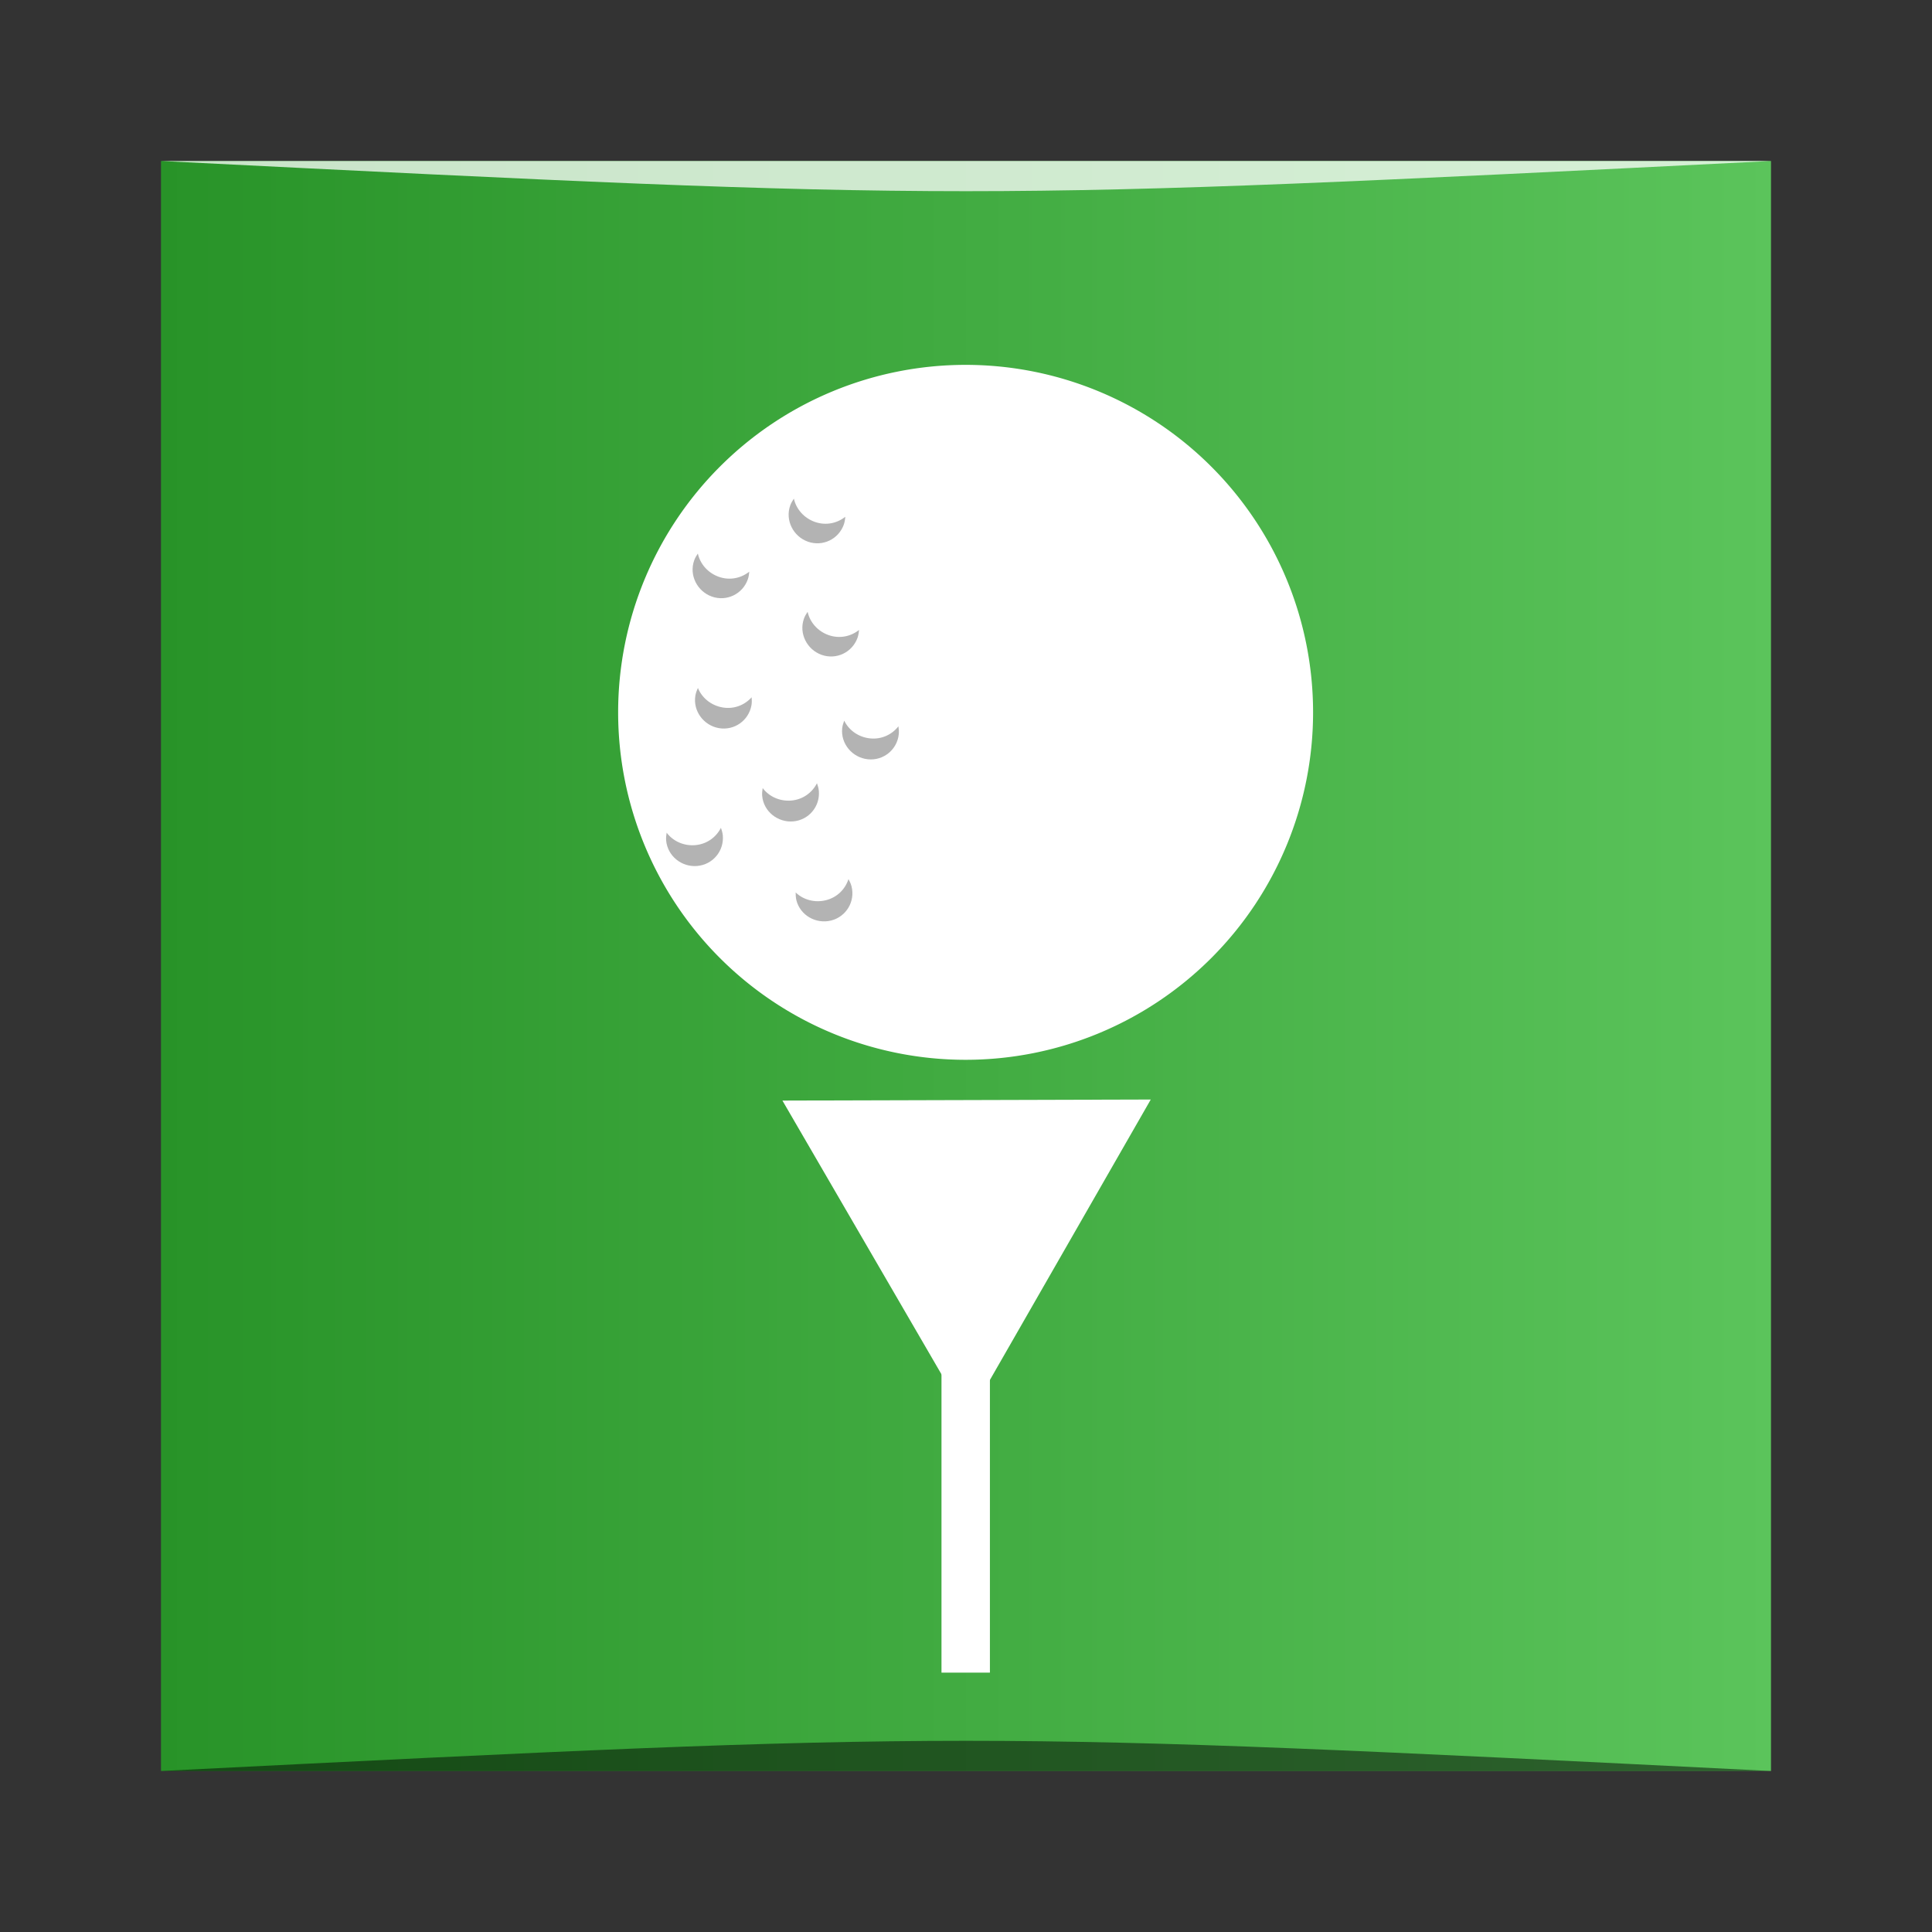 <?xml version="1.0" encoding="UTF-8" standalone="no"?>
<!-- Created with Inkscape (http://www.inkscape.org/) -->

<svg
   xmlns:dc="http://purl.org/dc/elements/1.1/"
   xmlns:cc="http://creativecommons.org/ns#"
   xmlns:rdf="http://www.w3.org/1999/02/22-rdf-syntax-ns#"
   xmlns:svg="http://www.w3.org/2000/svg"
   xmlns="http://www.w3.org/2000/svg"
   xmlns:xlink="http://www.w3.org/1999/xlink"
   xmlns:sodipodi="http://sodipodi.sourceforge.net/DTD/sodipodi-0.dtd"
   xmlns:inkscape="http://www.inkscape.org/namespaces/inkscape"
   version="1.0"
   width="48"
   height="48"
   id="svg2408"
   inkscape:version="0.48.5 r10040"
   sodipodi:docname="kolf.svg">
  <rect width="100%" height="100%" fill="#333333" stroke="none"/>
  <sodipodi:namedview
     pagecolor="#ffffff"
     bordercolor="#666666"
     borderopacity="1"
     objecttolerance="10"
     gridtolerance="10"
     guidetolerance="10"
     inkscape:pageopacity="0"
     inkscape:pageshadow="2"
     inkscape:window-width="1366"
     inkscape:window-height="744"
     id="namedview76"
     showgrid="true"
     inkscape:zoom="3.7119836"
     inkscape:cx="21.347863"
     inkscape:cy="52.817142"
     inkscape:window-x="0"
     inkscape:window-y="24"
     inkscape:window-maximized="1"
     inkscape:current-layer="svg2408">
    <inkscape:grid
       type="xygrid"
       id="grid3053"
       empspacing="5"
       visible="true"
       enabled="true"
       snapvisiblegridlinesonly="true" />
  </sodipodi:namedview>
  <defs
     id="defs2410">
    <linearGradient
       id="linearGradient3824">
      <stop
         style="stop-color:#289328;stop-opacity:1;"
         offset="0"
         id="stop3826" />
      <stop
         style="stop-color:#5bc45b;stop-opacity:1;"
         offset="1"
         id="stop3828" />
    </linearGradient>
    <linearGradient
       x1="45.448"
       y1="92.54"
       x2="45.448"
       y2="7.017"
       id="ButtonShadow"
       gradientUnits="userSpaceOnUse"
       gradientTransform="scale(1.006,0.994)">
      <stop
         id="stop3750"
         style="stop-color:#000000;stop-opacity:1"
         offset="0" />
      <stop
         id="stop3752"
         style="stop-color:#000000;stop-opacity:0.588"
         offset="1" />
    </linearGradient>
    <filter
       color-interpolation-filters="sRGB"
       id="filter3174">
      <feGaussianBlur
         id="feGaussianBlur3176"
         stdDeviation="1.71" />
    </filter>
    <linearGradient
       inkscape:collect="always"
       xlink:href="#linearGradient3824"
       id="linearGradient3830"
       x1="4"
       y1="24"
       x2="44"
       y2="24"
       gradientUnits="userSpaceOnUse" />
  </defs>
  <g
     id="layer2"
     style="display:none"
     transform="translate(0,-48)">
    <rect
       width="86"
       height="85"
       rx="6"
       ry="6"
       x="5"
       y="7"
       id="rect3745"
       style="opacity:0.9;fill:url(#ButtonShadow);fill-opacity:1;fill-rule:nonzero;stroke:none;filter:url(#filter3174)" />
  </g>
  <rect
     style="fill:url(#linearGradient3830);fill-opacity:1;fill-rule:nonzero;stroke:none"
     id="rect2419"
     y="4"
     x="4"
     ry="0"
     rx="2.857"
     height="40"
     width="40" />
  <g
     id="layer5"
     transform="matrix(0.476,0,0,0.476,1.143,1.143)" />
  <path
     sodipodi:type="arc"
     style="fill:#ffffff;fill-opacity:1;fill-rule:evenodd;stroke:none"
     id="path3847"
     sodipodi:cx="49.068085"
     sodipodi:cy="36.989418"
     sodipodi:rx="18.135859"
     sodipodi:ry="18.135859"
     d="m 67.204,36.989 a 18.136,18.136 0 1 1 -36.272,0 18.136,18.136 0 1 1 36.272,0 z"
     transform="matrix(0.476,0,0,0.476,0.634,0.091)" />
  <path
     style="fill:#b3b3b3;fill-opacity:1;fill-rule:evenodd;stroke:none"
     d="m 19.724,12.388 c -0.035,0.051 -0.071,0.112 -0.092,0.173 -0.129,0.365 0.076,0.768 0.441,0.897 0.365,0.129 0.763,-0.062 0.892,-0.427 0.021,-0.061 0.032,-0.131 0.036,-0.192 -0.203,0.162 -0.482,0.224 -0.755,0.128 -0.275,-0.097 -0.467,-0.324 -0.522,-0.579 z"
     id="path3857"
     inkscape:connector-curvature="0" />
  <path
     inkscape:connector-curvature="0"
     id="path3862"
     d="m 17.338,13.752 c -0.035,0.051 -0.071,0.112 -0.092,0.173 -0.129,0.365 0.076,0.768 0.441,0.897 0.365,0.129 0.763,-0.062 0.892,-0.427 0.021,-0.061 0.032,-0.131 0.036,-0.192 -0.203,0.162 -0.482,0.224 -0.755,0.128 -0.275,-0.097 -0.467,-0.324 -0.522,-0.579 z"
     style="fill:#b3b3b3;fill-opacity:1;fill-rule:evenodd;stroke:none" />
  <path
     style="fill:#b3b3b3;fill-opacity:1;fill-rule:evenodd;stroke:none"
     d="m 20.065,15.2 c -0.035,0.051 -0.071,0.112 -0.092,0.173 -0.129,0.365 0.076,0.768 0.441,0.897 0.365,0.129 0.763,-0.062 0.892,-0.427 0.021,-0.061 0.032,-0.131 0.036,-0.192 -0.203,0.162 -0.482,0.224 -0.755,0.128 -0.275,-0.097 -0.467,-0.324 -0.522,-0.579 z"
     id="path3864"
     inkscape:connector-curvature="0" />
  <path
     inkscape:connector-curvature="0"
     id="path3866"
     d="m 17.339,17.093 c -0.026,0.056 -0.051,0.122 -0.062,0.186 -0.066,0.382 0.203,0.745 0.584,0.811 0.382,0.066 0.742,-0.188 0.809,-0.57 0.011,-0.064 0.01,-0.134 0.004,-0.196 -0.173,0.193 -0.438,0.302 -0.723,0.252 -0.287,-0.05 -0.514,-0.241 -0.611,-0.483 z"
     style="fill:#b3b3b3;fill-opacity:1;fill-rule:evenodd;stroke:none" />
  <path
     style="fill:#b3b3b3;fill-opacity:1;fill-rule:evenodd;stroke:none"
     d="m 18.949,19.578 c -0.011,0.061 -0.018,0.131 -0.013,0.195 0.034,0.386 0.387,0.668 0.773,0.634 0.386,-0.034 0.669,-0.372 0.635,-0.758 -0.006,-0.064 -0.025,-0.132 -0.047,-0.19 -0.117,0.231 -0.346,0.404 -0.634,0.43 -0.29,0.026 -0.559,-0.101 -0.715,-0.31 z"
     id="path3868"
     inkscape:connector-curvature="0" />
  <path
     inkscape:connector-curvature="0"
     id="path3870"
     d="m 16.563,20.686 c -0.011,0.061 -0.018,0.131 -0.013,0.195 0.034,0.386 0.387,0.668 0.773,0.634 0.386,-0.034 0.669,-0.372 0.635,-0.758 -0.006,-0.064 -0.025,-0.132 -0.047,-0.19 -0.117,0.231 -0.346,0.404 -0.634,0.43 -0.29,0.026 -0.559,-0.101 -0.715,-0.31 z"
     style="fill:#b3b3b3;fill-opacity:1;fill-rule:evenodd;stroke:none" />
  <path
     style="fill:#b3b3b3;fill-opacity:1;fill-rule:evenodd;stroke:none"
     d="m 20.974,17.905 c -0.022,0.057 -0.043,0.125 -0.05,0.189 -0.04,0.385 0.252,0.73 0.638,0.77 0.385,0.04 0.728,-0.237 0.768,-0.623 0.007,-0.064 6.19e-4,-0.135 -0.009,-0.196 -0.159,0.204 -0.417,0.33 -0.705,0.3 -0.29,-0.03 -0.529,-0.206 -0.642,-0.441 z"
     id="path3872"
     inkscape:connector-curvature="0" />
  <path
     inkscape:connector-curvature="0"
     id="path3874"
     d="m 19.768,22.171 c -0.001,0.062 0.003,0.132 0.018,0.195 0.095,0.376 0.488,0.598 0.863,0.504 0.376,-0.095 0.602,-0.473 0.507,-0.849 -0.016,-0.063 -0.046,-0.127 -0.076,-0.18 -0.079,0.247 -0.278,0.454 -0.559,0.524 -0.283,0.071 -0.568,-0.012 -0.755,-0.194 z"
     style="fill:#b3b3b3;fill-opacity:1;fill-rule:evenodd;stroke:none" />
  <path
     inkscape:transform-center-y="1.6456241"
     inkscape:transform-center-x="0.0092387481"
     d="M 44.378,47.506 31.179,70.516 17.852,47.58 z"
     inkscape:randomized="0"
     inkscape:rounded="0"
     inkscape:flatsided="true"
     sodipodi:arg2="0.52080519"
     sodipodi:arg1="-0.52639236"
     sodipodi:r2="7.6575832"
     sodipodi:r1="15.315166"
     sodipodi:cy="55.200699"
     sodipodi:cx="31.136311"
     sodipodi:sides="3"
     id="path3878"
     style="fill:#ffffff;fill-opacity:1;fill-rule:evenodd;stroke:none"
     sodipodi:type="star"
     transform="matrix(0.345,0,0,0.345,13.28,10.928)" />
  <rect
     style="fill:#ffffff;fill-opacity:1;fill-rule:evenodd;stroke:none"
     id="rect3884"
     width="1.203"
     height="8.723"
     x="23.391"
     y="32.833"
     rx="2.52"
     ry="0" />
  <path
     style="opacity:0.5;fill:#000000;fill-opacity:1;stroke:none"
     d="m 4,44 0,0 c 20,-1 20,-1 40,0 z"
     id="path3257"
     inkscape:connector-curvature="0"
     sodipodi:nodetypes="cccc" />
  <path
     sodipodi:nodetypes="cccc"
     inkscape:connector-curvature="0"
     id="path4027"
     d="M 4,4 4,4 C 24,5 24,5 44,4 z"
     style="opacity:0.75;fill:#ffffff;fill-opacity:1;stroke:none" />
</svg>
